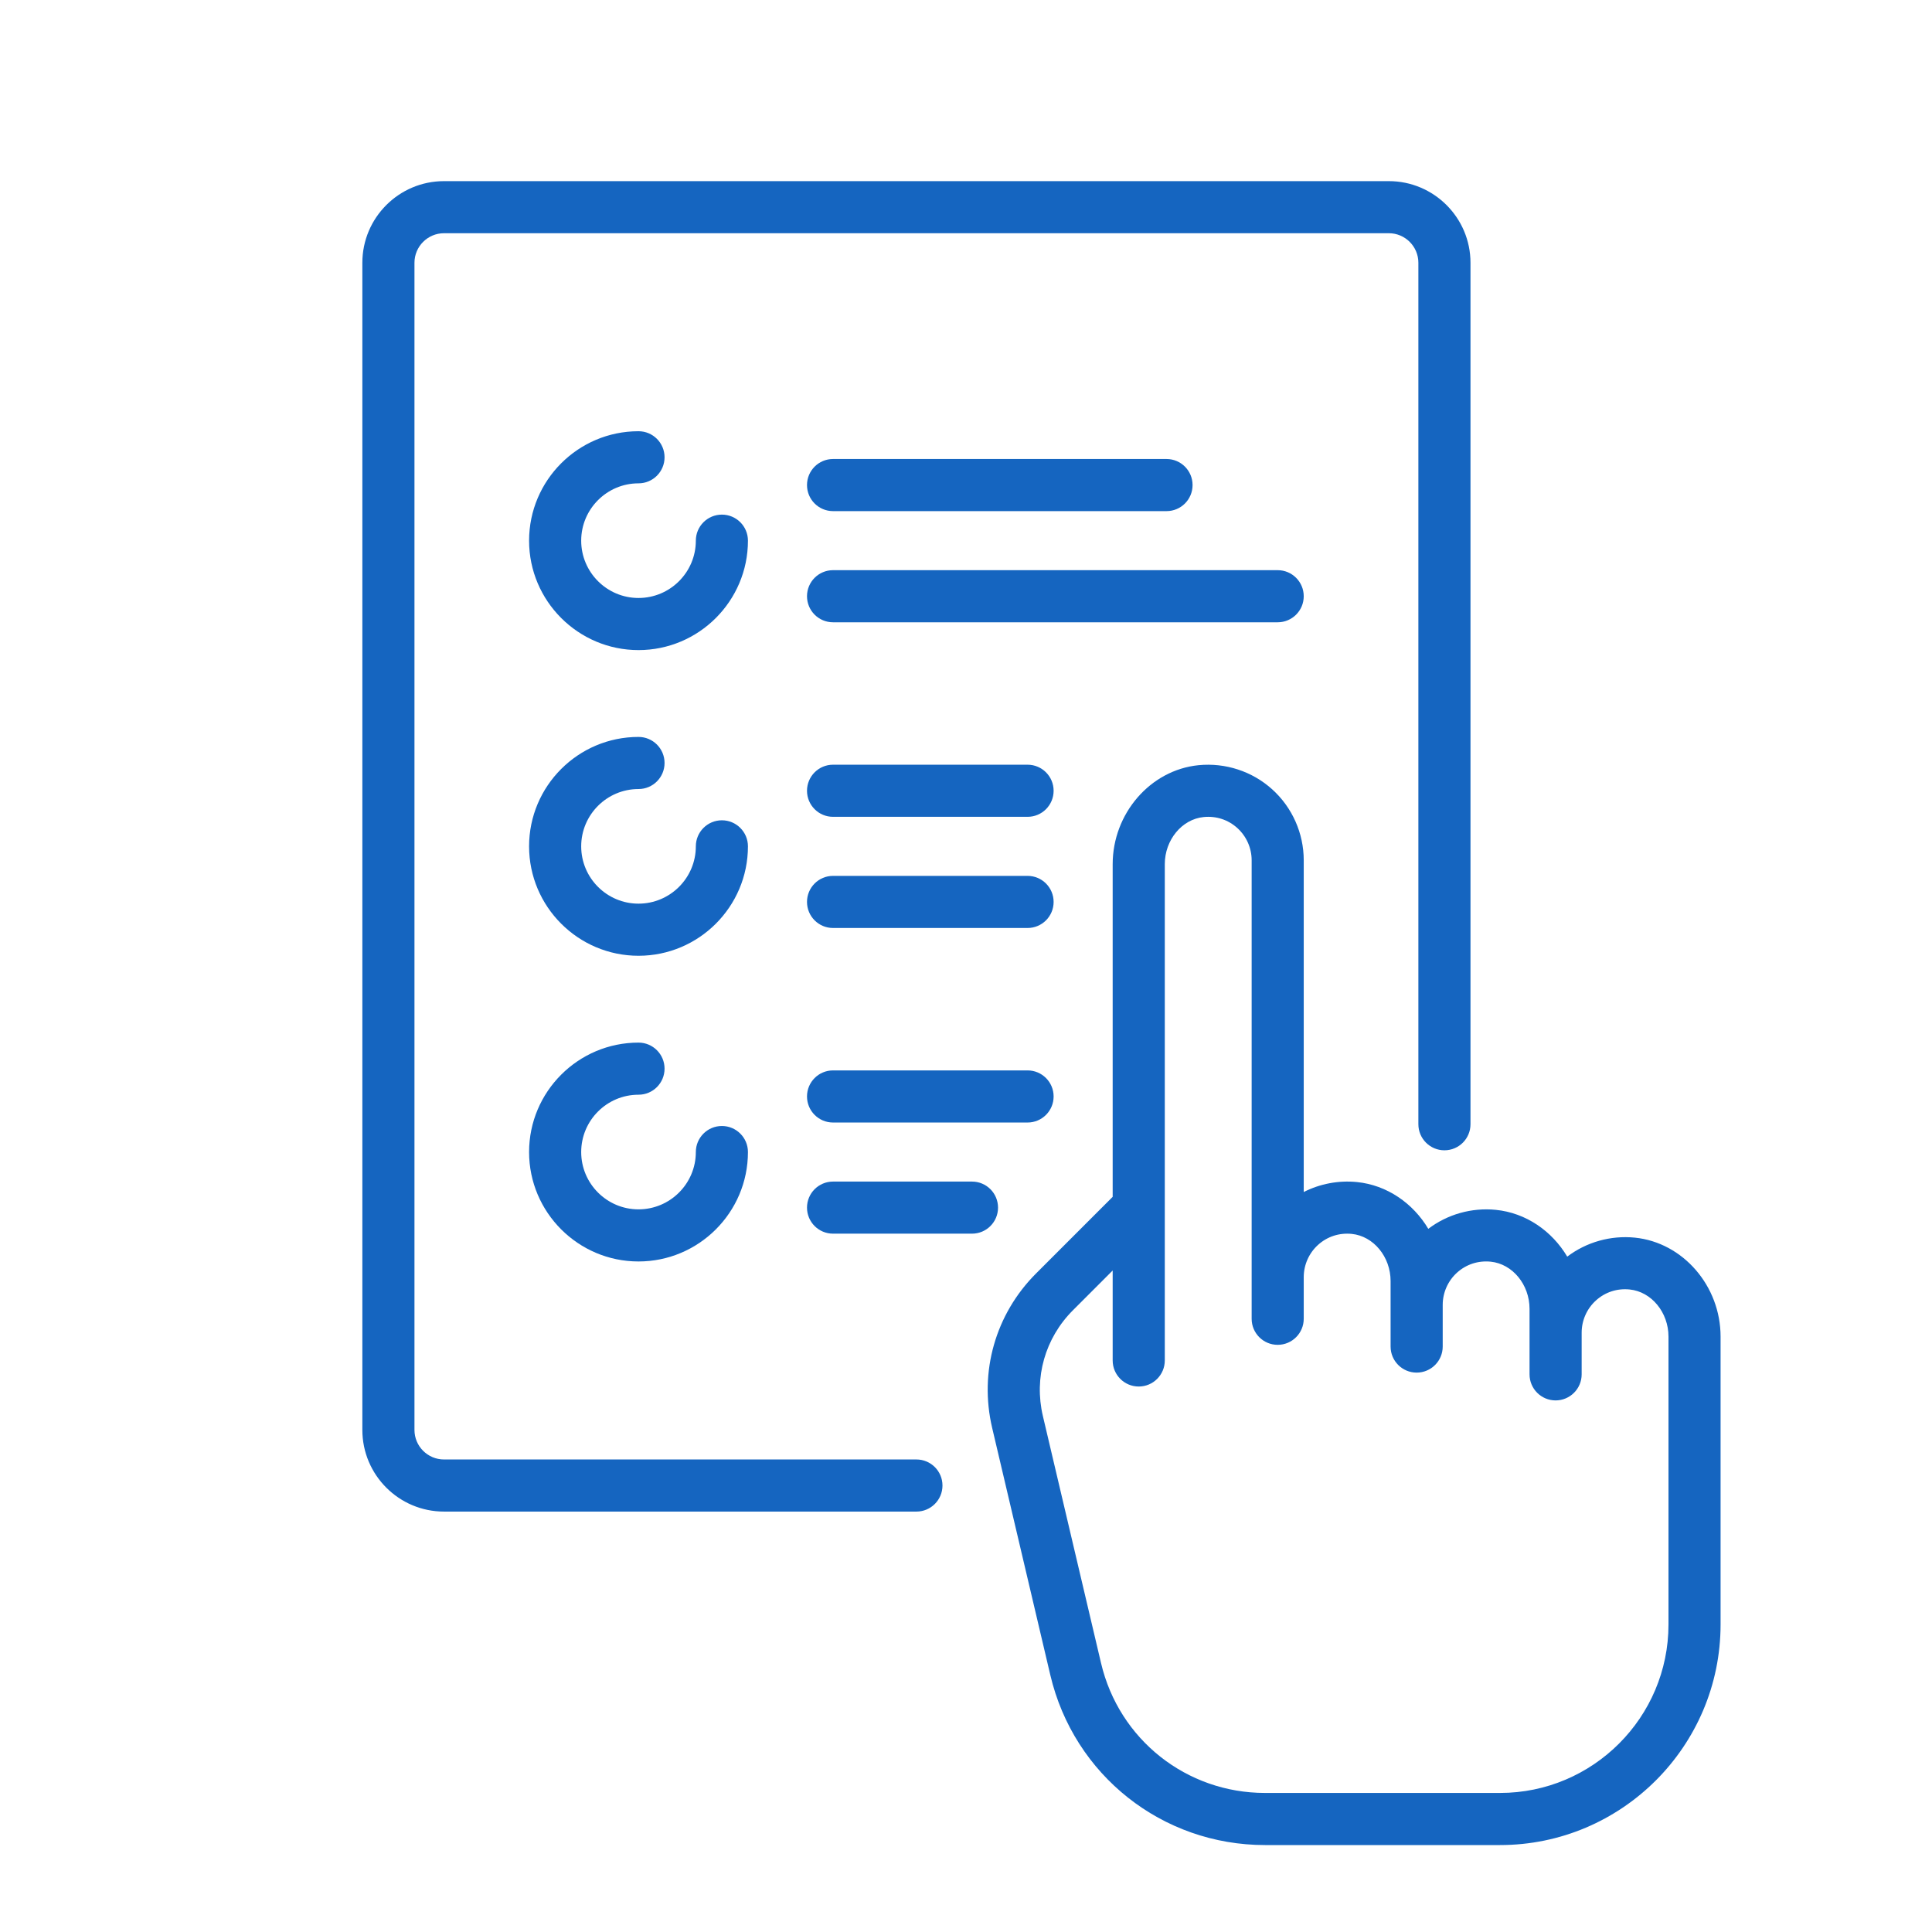 <svg width="74" height="74" viewBox="0 0 74 74" fill="none" xmlns="http://www.w3.org/2000/svg">
<path d="M27.65 19.711C27.099 19.711 26.652 20.157 26.652 20.709C26.652 21.919 25.667 22.904 24.456 22.904C23.246 22.904 22.261 21.919 22.261 20.709C22.261 19.498 23.246 18.513 24.456 18.513C25.008 18.513 25.454 18.066 25.454 17.515C25.454 16.964 25.008 16.517 24.456 16.517C22.145 16.517 20.265 18.398 20.265 20.709C20.265 23.019 22.146 24.9 24.456 24.9C26.767 24.9 28.648 23.019 28.648 20.709C28.648 20.157 28.201 19.711 27.65 19.711Z" fill="#1565C0"/>
<path d="M27.65 31.419C27.099 31.419 26.652 31.866 26.652 32.417C26.652 33.628 25.667 34.612 24.456 34.612C23.246 34.612 22.261 33.628 22.261 32.417C22.261 31.206 23.246 30.222 24.456 30.222C25.008 30.222 25.454 29.775 25.454 29.224C25.454 28.673 25.008 28.226 24.456 28.226C22.145 28.226 20.265 30.106 20.265 32.417C20.265 34.728 22.146 36.608 24.456 36.608C26.767 36.608 28.648 34.728 28.648 32.417C28.648 31.866 28.201 31.419 27.65 31.419Z" fill="#1565C0"/>
<path d="M39.358 33.548H31.907C31.356 33.548 30.91 33.995 30.91 34.546C30.91 35.097 31.356 35.544 31.907 35.544H39.358C39.91 35.544 40.356 35.097 40.356 34.546C40.356 33.995 39.91 33.548 39.358 33.548Z" fill="#1565C0"/>
<path d="M39.358 29.29H31.907C31.356 29.29 30.91 29.737 30.91 30.288C30.91 30.839 31.356 31.286 31.907 31.286H39.358C39.91 31.286 40.356 30.839 40.356 30.288C40.356 29.737 39.91 29.29 39.358 29.29Z" fill="#1565C0"/>
<path d="M37.23 45.257H31.907C31.356 45.257 30.91 45.703 30.91 46.255C30.91 46.806 31.356 47.252 31.907 47.252H37.23C37.781 47.252 38.227 46.806 38.227 46.255C38.227 45.703 37.781 45.257 37.23 45.257Z" fill="#1565C0"/>
<path d="M39.358 40.999H31.907C31.356 40.999 30.91 41.446 30.91 41.997C30.91 42.548 31.356 42.995 31.907 42.995H39.358C39.91 42.995 40.356 42.548 40.356 41.997C40.356 41.446 39.91 40.999 39.358 40.999Z" fill="#1565C0"/>
<path d="M48.938 21.839H31.907C31.356 21.839 30.91 22.286 30.91 22.837C30.91 23.389 31.356 23.835 31.907 23.835H48.938C49.489 23.835 49.936 23.389 49.936 22.837C49.936 22.286 49.489 21.839 48.938 21.839Z" fill="#1565C0"/>
<path d="M44.681 17.581H31.907C31.356 17.581 30.91 18.028 30.91 18.579C30.91 19.131 31.356 19.577 31.907 19.577H44.681C45.232 19.577 45.678 19.131 45.678 18.579C45.678 18.028 45.232 17.581 44.681 17.581Z" fill="#1565C0"/>
<path d="M27.65 43.128C27.099 43.128 26.652 43.574 26.652 44.126C26.652 45.336 25.667 46.321 24.456 46.321C23.246 46.321 22.261 45.336 22.261 44.126C22.261 42.915 23.246 41.93 24.456 41.93C25.008 41.93 25.454 41.483 25.454 40.932C25.454 40.381 25.008 39.934 24.456 39.934C22.145 39.934 20.265 41.815 20.265 44.126C20.265 46.436 22.146 48.317 24.456 48.317C26.767 48.317 28.648 46.436 28.648 44.126C28.648 43.574 28.201 43.128 27.65 43.128Z" fill="#1565C0"/>
<path d="M53.196 6.938H17.006C15.282 6.938 13.879 8.34 13.879 10.064V54.77C13.879 56.494 15.281 57.897 17.006 57.897H35.101C35.652 57.897 36.099 57.45 36.099 56.899C36.099 56.347 35.652 55.901 35.101 55.901H17.006C16.382 55.901 15.875 55.393 15.875 54.77V10.064C15.875 9.441 16.382 8.933 17.006 8.933H53.196C53.819 8.933 54.327 9.441 54.327 10.064V43.061C54.327 43.612 54.774 44.059 55.325 44.059C55.876 44.059 56.323 43.613 56.323 43.061V10.064C56.323 8.34 54.92 6.938 53.196 6.938Z" fill="#1565C0"/>
<path d="M62.617 47.404C61.69 47.312 60.763 47.575 60.029 48.132C59.445 47.151 58.448 46.455 57.295 46.34C56.368 46.247 55.441 46.51 54.707 47.067C54.123 46.087 53.126 45.391 51.973 45.275C51.265 45.205 50.558 45.341 49.936 45.657V32.949C49.936 31.918 49.497 30.928 48.731 30.236C47.967 29.544 46.936 29.206 45.903 29.309C44.061 29.494 42.618 31.159 42.618 33.101V45.841L39.685 48.775C38.126 50.334 37.497 52.545 38.002 54.691L40.229 64.156C41.131 67.991 44.513 70.67 48.453 70.67H57.453C62.112 70.67 65.902 66.88 65.902 62.221V51.196C65.903 49.254 64.46 47.589 62.617 47.404ZM63.907 62.221C63.907 65.779 61.012 68.674 57.454 68.674H48.453C45.444 68.674 42.861 66.628 42.172 63.699L39.944 54.234C39.599 52.766 40.029 51.252 41.096 50.186L42.618 48.663V52.109C42.618 52.66 43.065 53.107 43.616 53.107C44.167 53.107 44.614 52.66 44.614 52.109V33.101C44.614 32.172 45.268 31.378 46.102 31.295C46.582 31.247 47.04 31.396 47.393 31.716C47.741 32.031 47.941 32.48 47.941 32.949V50.512C47.941 51.063 48.387 51.51 48.938 51.51C49.49 51.51 49.936 51.063 49.936 50.512V48.916C49.936 48.447 50.136 47.997 50.484 47.682C50.837 47.363 51.295 47.213 51.775 47.261C52.609 47.345 53.263 48.138 53.263 49.067V51.576C53.263 52.127 53.709 52.574 54.261 52.574C54.812 52.574 55.259 52.128 55.259 51.576V49.98C55.259 49.511 55.458 49.061 55.806 48.746C56.159 48.427 56.617 48.277 57.097 48.325C57.931 48.409 58.585 49.202 58.585 50.132V52.641C58.585 53.192 59.032 53.639 59.583 53.639C60.134 53.639 60.581 53.192 60.581 52.641V51.044C60.581 50.575 60.78 50.125 61.129 49.81C61.481 49.491 61.939 49.341 62.419 49.39C63.254 49.473 63.907 50.267 63.907 51.196L63.907 62.221Z" fill="#1565C0"/>
</svg>
